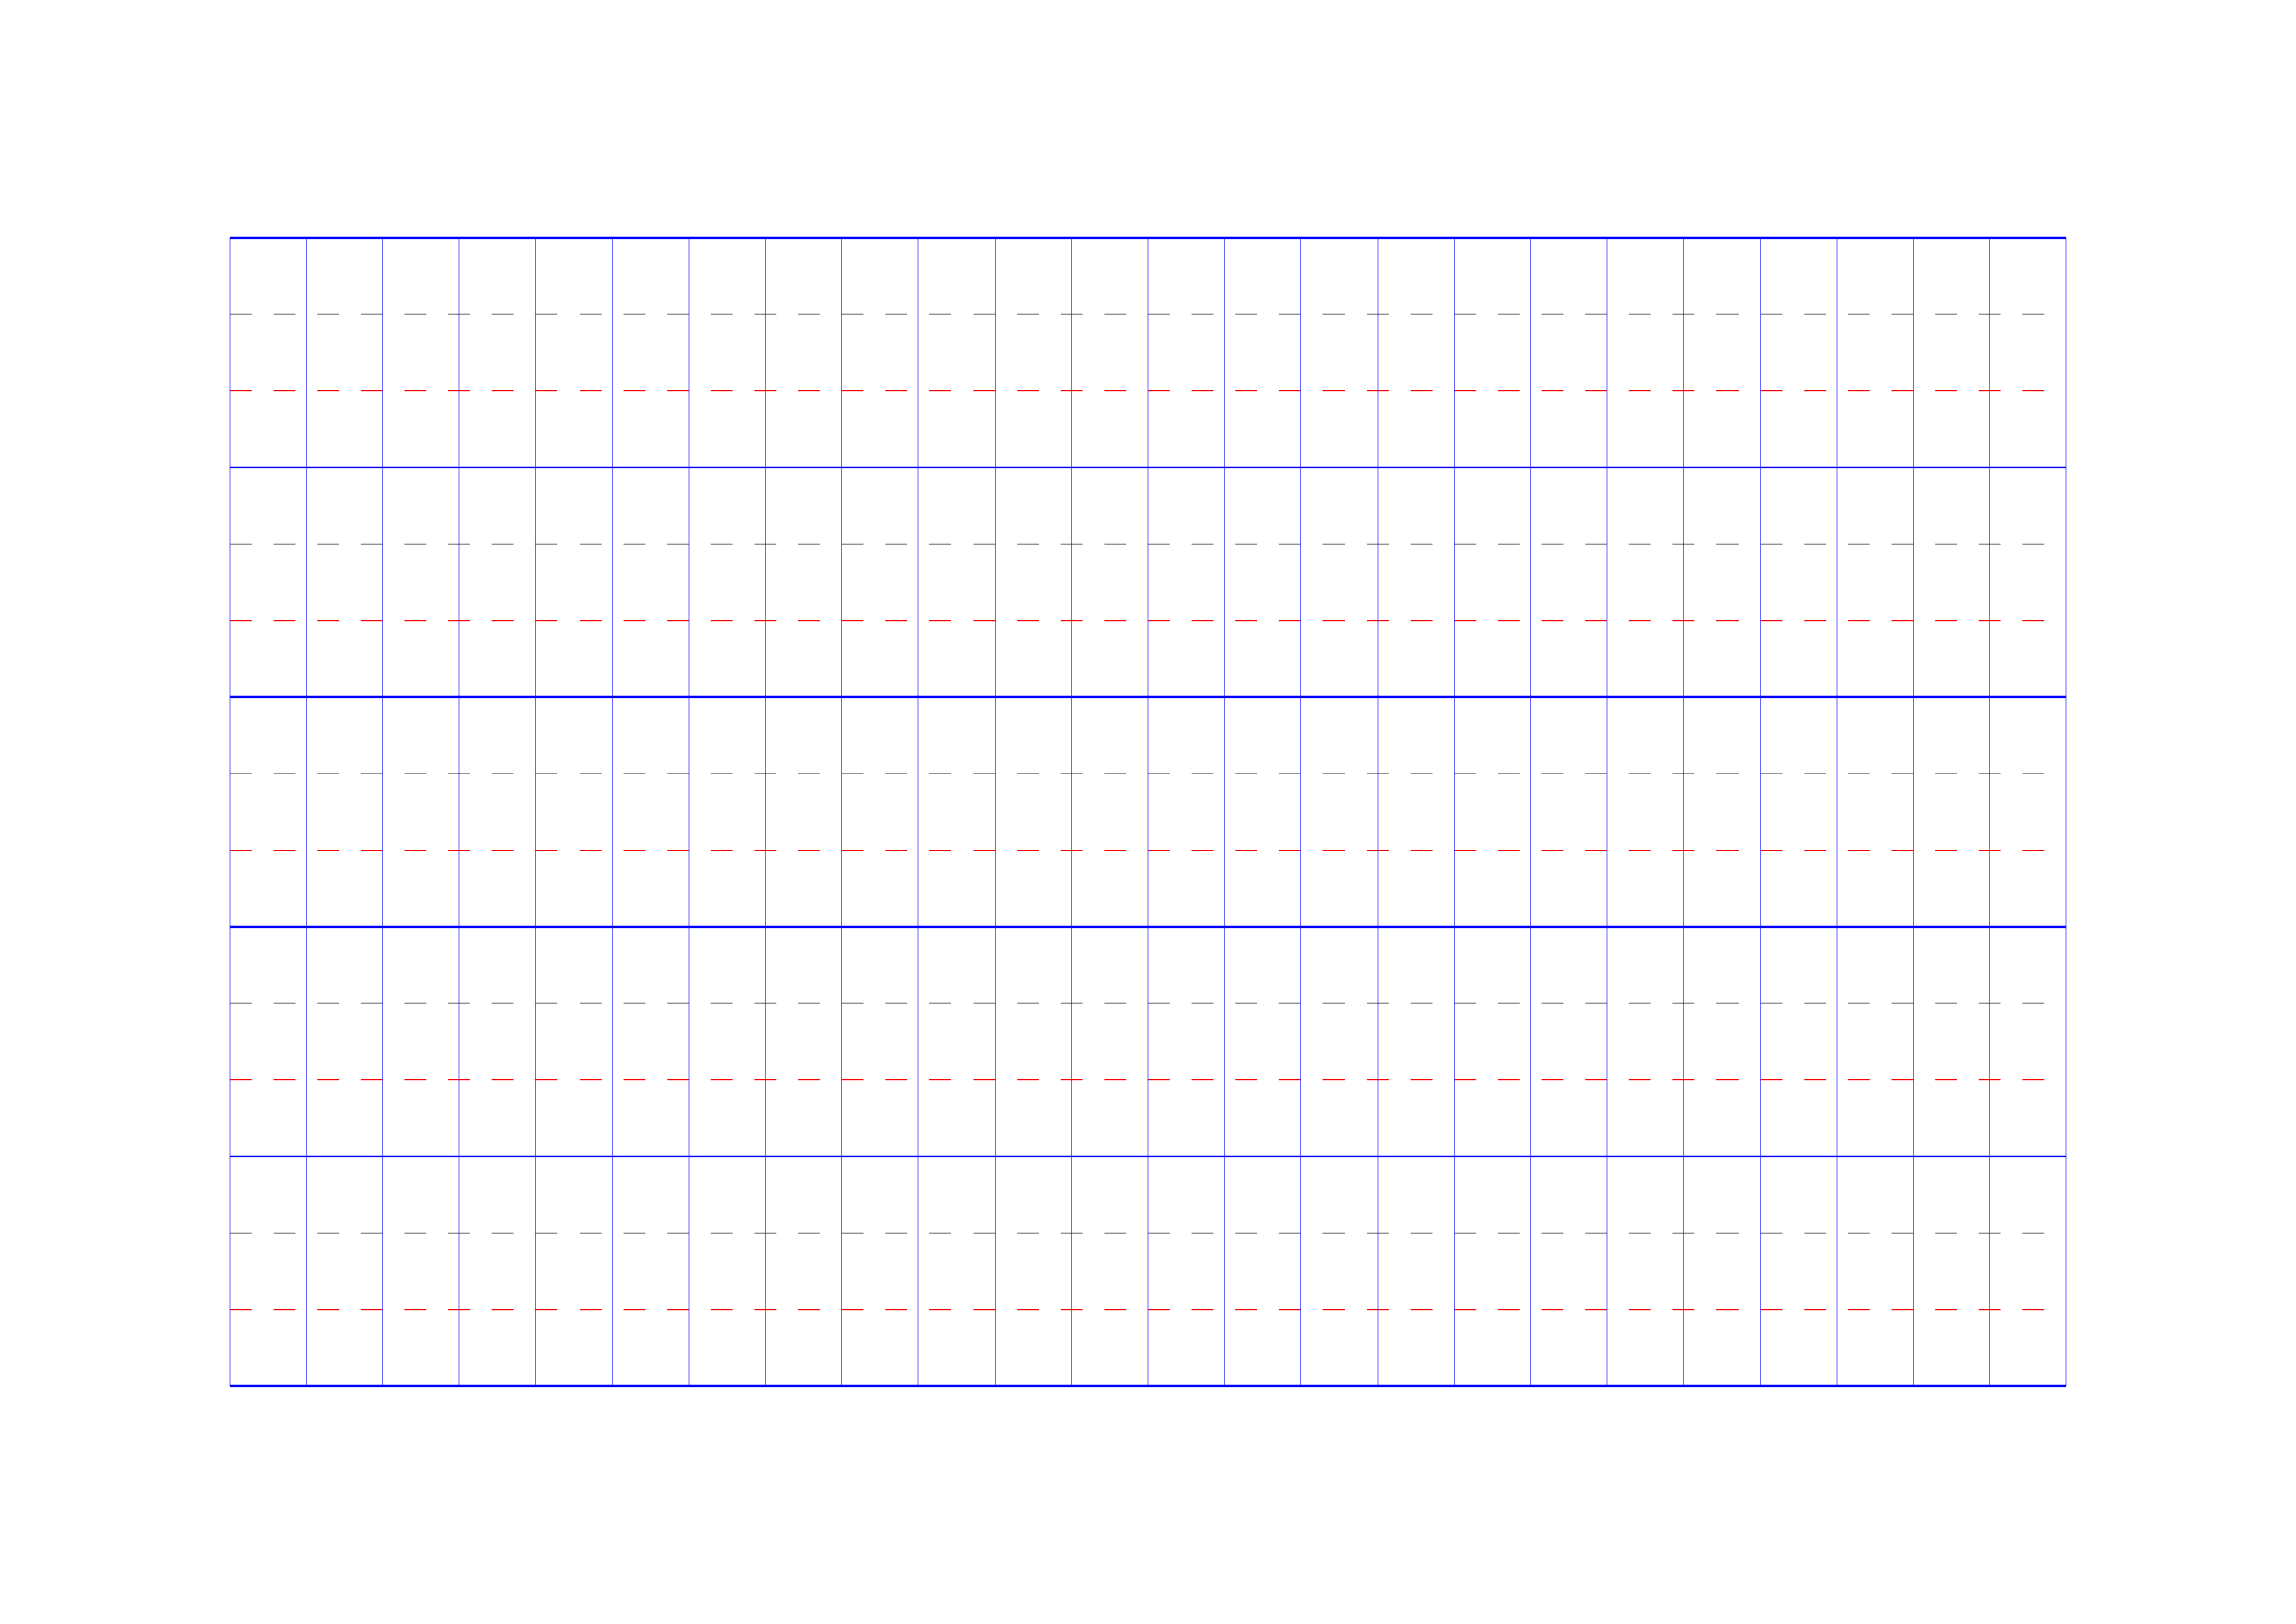 <?xml version="1.0" standalone="no"?>
<!DOCTYPE svg PUBLIC "-//W3C//DTD SVG 1.1//EN" "http://www.w3.org/Graphics/SVG/1.1/DTD/svg11.dtd">
<svg xmlns="http://www.w3.org/2000/svg" width="210.0mm" height="148.5mm" viewBox="0 0 210.0 148.5" >

  <g id="sheet">
    <line x1="21.0" y1="21.75" x2="189.0" y2="21.75" stroke='blue' stroke-width='0.2' tags='ascender'/>
    <line x1="21.0" y1="28.75" x2="189.0" y2="28.75" stroke='grey' stroke-width='0.1' stroke-dasharray='2, 2' tags='waist'/>
    <line x1="21.0" y1="35.75" x2="189.0" y2="35.75" stroke='red' stroke-width='0.1' stroke-dasharray='2, 2' tags='base'/>
    <line x1="21.0" y1="42.75" x2="189.0" y2="42.75" stroke='blue' stroke-width='0.2' tags='descender'/>
    <line x1="21.0" y1="49.75" x2="189.0" y2="49.75" stroke='grey' stroke-width='0.1' stroke-dasharray='2, 2' tags='waist'/>
    <line x1="21.0" y1="56.75" x2="189.0" y2="56.75" stroke='red' stroke-width='0.1' stroke-dasharray='2, 2' tags='base'/>
    <line x1="21.0" y1="63.75" x2="189.0" y2="63.75" stroke='blue' stroke-width='0.2' tags='descender'/>
    <line x1="21.0" y1="70.75" x2="189.0" y2="70.75" stroke='grey' stroke-width='0.1' stroke-dasharray='2, 2' tags='waist'/>
    <line x1="21.0" y1="77.75" x2="189.0" y2="77.75" stroke='red' stroke-width='0.1' stroke-dasharray='2, 2' tags='base'/>
    <line x1="21.0" y1="84.75" x2="189.0" y2="84.75" stroke='blue' stroke-width='0.2' tags='descender'/>
    <line x1="21.0" y1="91.75" x2="189.0" y2="91.75" stroke='grey' stroke-width='0.1' stroke-dasharray='2, 2' tags='waist'/>
    <line x1="21.0" y1="98.75" x2="189.0" y2="98.75" stroke='red' stroke-width='0.1' stroke-dasharray='2, 2' tags='base'/>
    <line x1="21.0" y1="105.75" x2="189.0" y2="105.75" stroke='blue' stroke-width='0.2' tags='descender'/>
    <line x1="21.0" y1="112.75" x2="189.0" y2="112.75" stroke='grey' stroke-width='0.1' stroke-dasharray='2, 2' tags='waist'/>
    <line x1="21.0" y1="119.75" x2="189.0" y2="119.75" stroke='red' stroke-width='0.1' stroke-dasharray='2, 2' tags='base'/>
    <line x1="21.0" y1="126.75" x2="189.0" y2="126.75" stroke='blue' stroke-width='0.2' tags='descender'/>
    <line x1="21.0" y1="21.75" x2="21.0" y2="126.75" stroke='blue' stroke-width='0.05' tags='vline'/>
    <line x1="28.0" y1="21.75" x2="28.0" y2="126.75" stroke='blue' stroke-width='0.05' tags='vline'/>
    <line x1="35.0" y1="21.75" x2="35.0" y2="126.75" stroke='blue' stroke-width='0.05' tags='vline'/>
    <line x1="42.0" y1="21.75" x2="42.0" y2="126.75" stroke='blue' stroke-width='0.05' tags='vline'/>
    <line x1="49.0" y1="21.75" x2="49.0" y2="126.75" stroke='blue' stroke-width='0.05' tags='vline'/>
    <line x1="56.0" y1="21.75" x2="56.0" y2="126.75" stroke='blue' stroke-width='0.05' tags='vline'/>
    <line x1="63.0" y1="21.75" x2="63.0" y2="126.75" stroke='blue' stroke-width='0.05' tags='vline'/>
    <line x1="70.0" y1="21.75" x2="70.0" y2="126.75" stroke='blue' stroke-width='0.05' tags='vline'/>
    <line x1="77.0" y1="21.75" x2="77.0" y2="126.75" stroke='blue' stroke-width='0.05' tags='vline'/>
    <line x1="84.0" y1="21.75" x2="84.0" y2="126.75" stroke='blue' stroke-width='0.05' tags='vline'/>
    <line x1="91.0" y1="21.75" x2="91.0" y2="126.75" stroke='blue' stroke-width='0.05' tags='vline'/>
    <line x1="98.0" y1="21.75" x2="98.0" y2="126.75" stroke='blue' stroke-width='0.05' tags='vline'/>
    <line x1="105.0" y1="21.75" x2="105.0" y2="126.75" stroke='blue' stroke-width='0.05' tags='vline'/>
    <line x1="112.0" y1="21.75" x2="112.0" y2="126.75" stroke='blue' stroke-width='0.05' tags='vline'/>
    <line x1="119.0" y1="21.75" x2="119.0" y2="126.75" stroke='blue' stroke-width='0.05' tags='vline'/>
    <line x1="126.0" y1="21.75" x2="126.0" y2="126.75" stroke='blue' stroke-width='0.05' tags='vline'/>
    <line x1="133.0" y1="21.75" x2="133.0" y2="126.75" stroke='blue' stroke-width='0.05' tags='vline'/>
    <line x1="140.0" y1="21.75" x2="140.0" y2="126.75" stroke='blue' stroke-width='0.05' tags='vline'/>
    <line x1="147.0" y1="21.75" x2="147.0" y2="126.75" stroke='blue' stroke-width='0.05' tags='vline'/>
    <line x1="154.0" y1="21.75" x2="154.0" y2="126.75" stroke='blue' stroke-width='0.05' tags='vline'/>
    <line x1="161.0" y1="21.75" x2="161.0" y2="126.75" stroke='blue' stroke-width='0.05' tags='vline'/>
    <line x1="168.0" y1="21.75" x2="168.0" y2="126.75" stroke='blue' stroke-width='0.05' tags='vline'/>
    <line x1="175.0" y1="21.75" x2="175.0" y2="126.75" stroke='blue' stroke-width='0.05' tags='vline'/>
    <line x1="182.0" y1="21.75" x2="182.0" y2="126.75" stroke='blue' stroke-width='0.05' tags='vline'/>
    <line x1="189.0" y1="21.75" x2="189.0" y2="126.75" stroke='blue' stroke-width='0.05' tags='vline'/>
  </g>
</svg>
